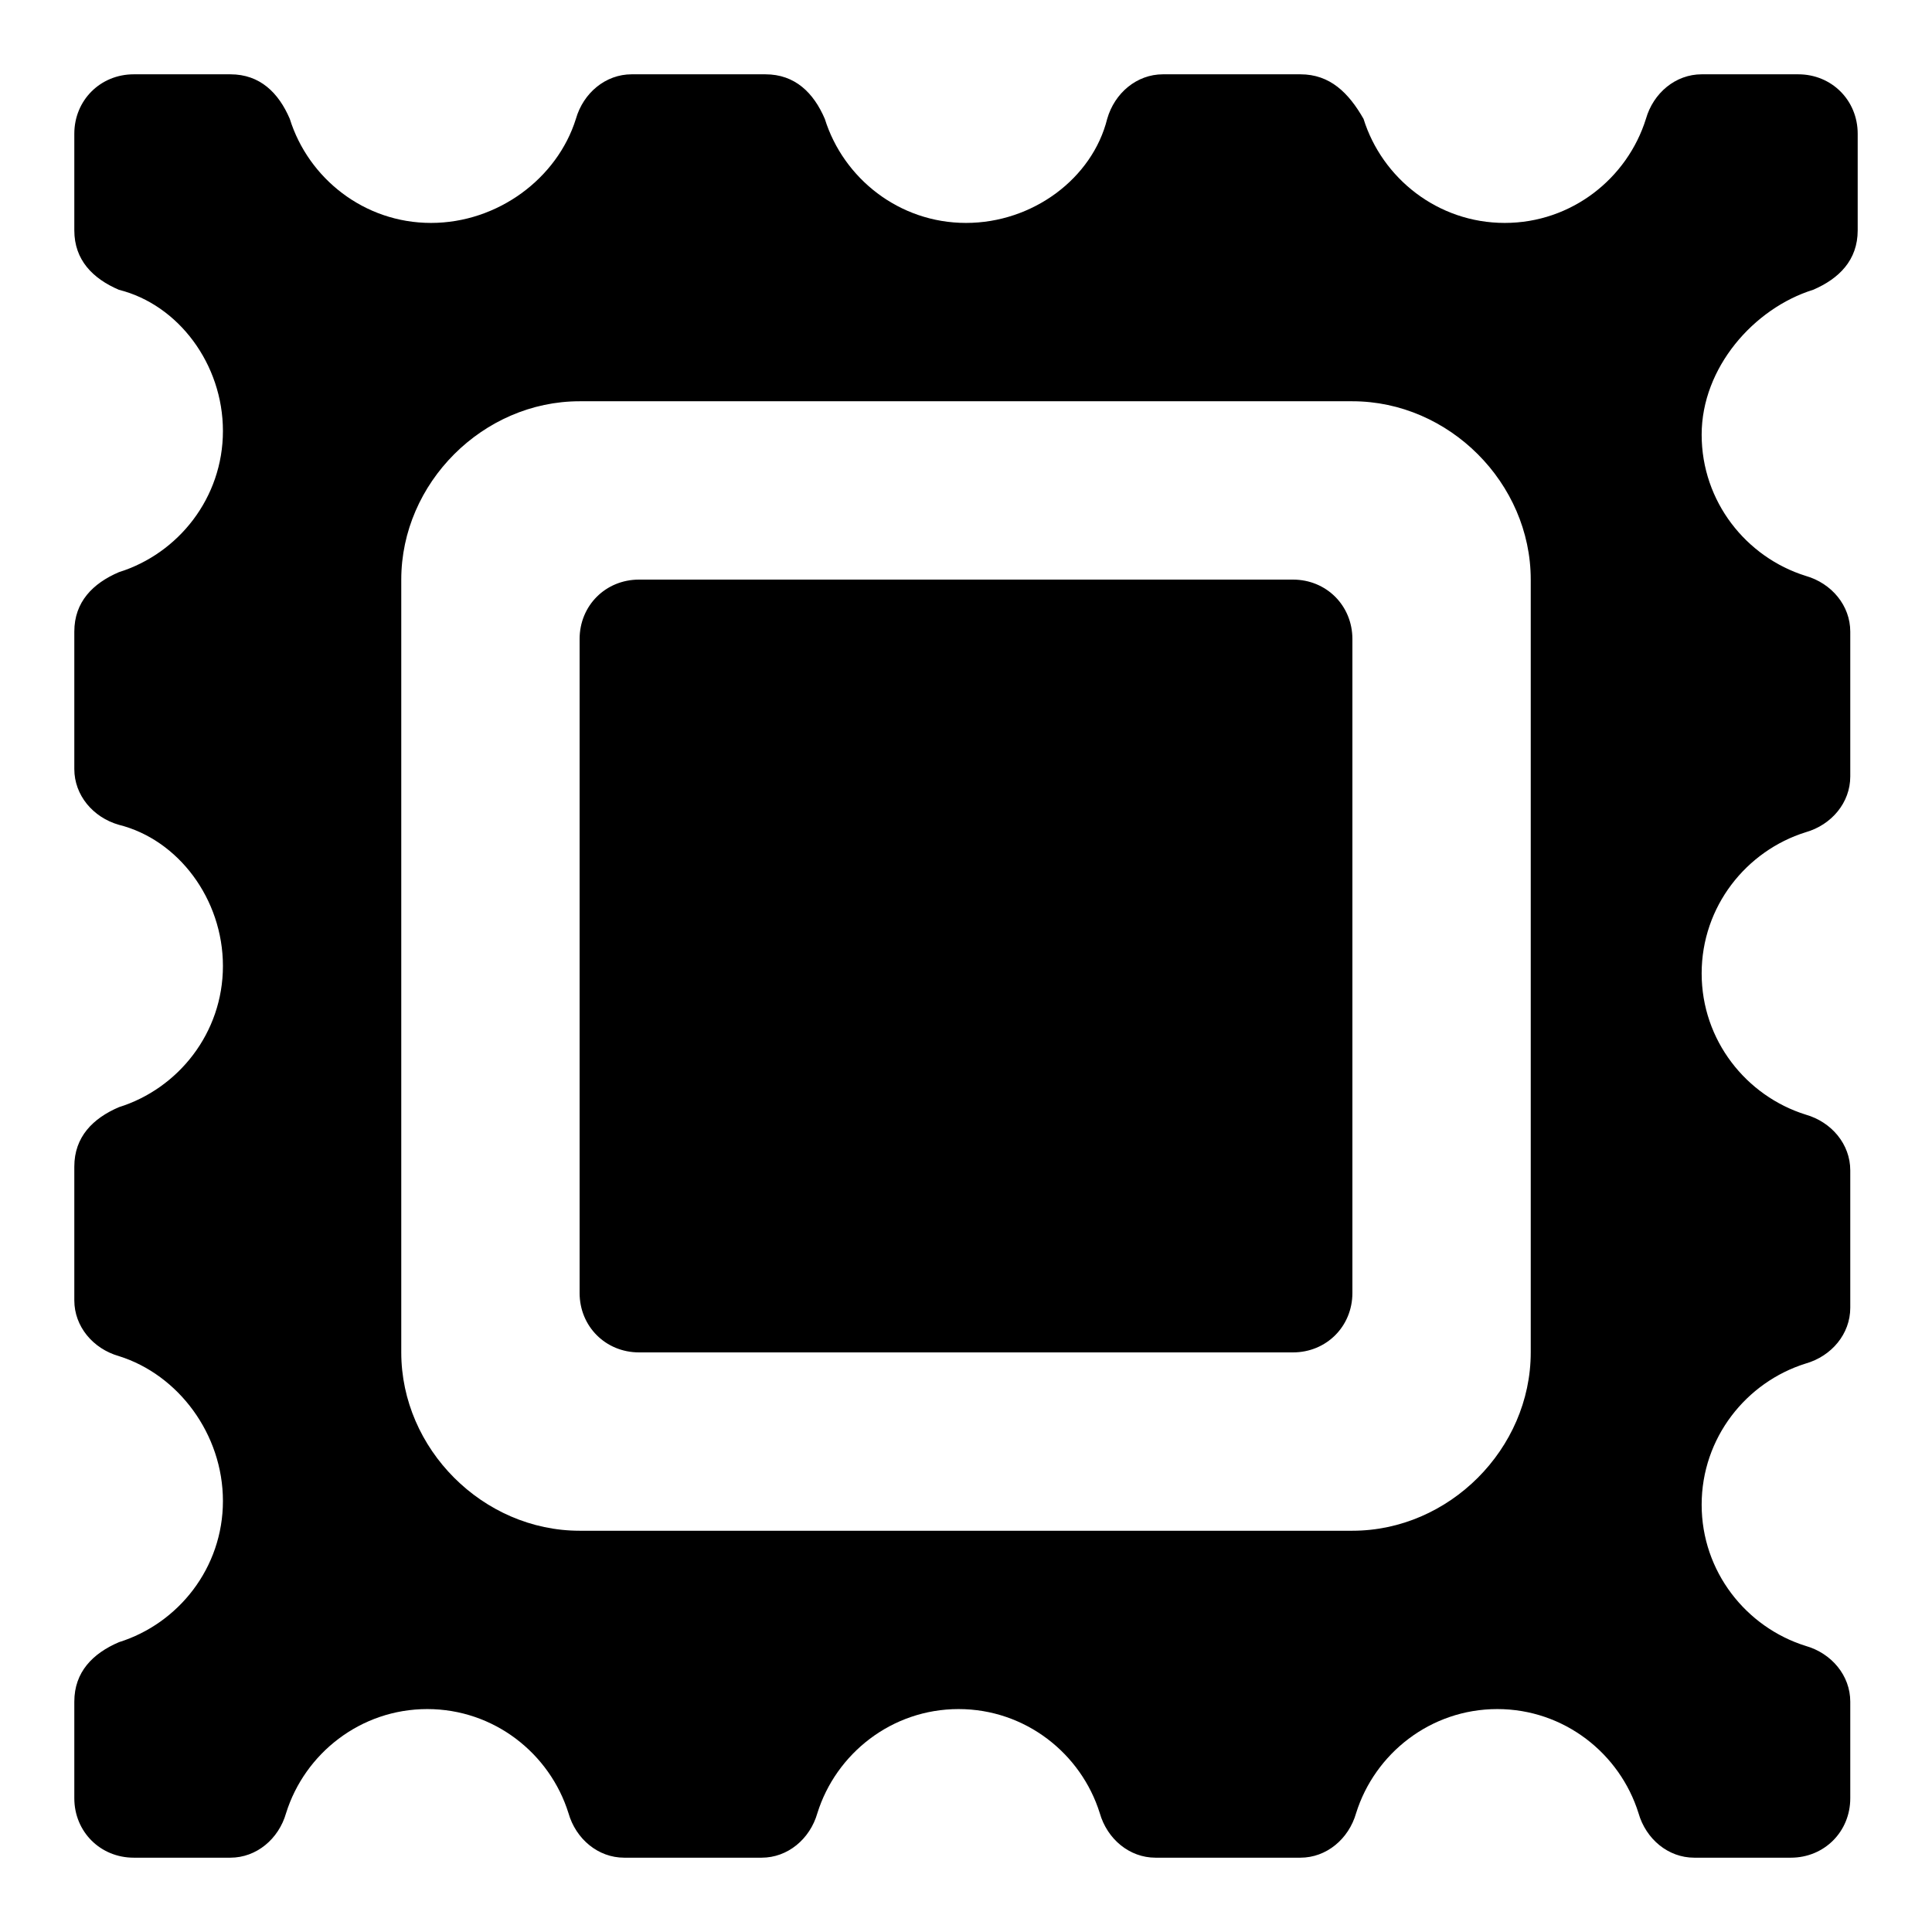 <?xml version="1.0"?><svg xmlns="http://www.w3.org/2000/svg" width="52" height="52" viewBox="0 0 52 52"><g><path d="m34.8 15.6h-17.6c-0.9 0-1.6 0.7-1.6 1.6v17.6c0 0.9 0.7 1.6 1.6 1.6h17.6c0.9 0 1.6-0.7 1.6-1.6v-17.6c0-0.9-0.7-1.6-1.6-1.6z m14-7.8c0.7-0.3 1.2-0.8 1.2-1.6v-2.6c0-0.9-0.7-1.6-1.6-1.6h-2.6c-0.7 0-1.3 0.5-1.5 1.2-0.5 1.6-2 2.8-3.8 2.8s-3.3-1.2-3.8-2.8c-0.4-0.7-0.9-1.2-1.7-1.2h-3.7c-0.7 0-1.3 0.5-1.5 1.2-0.4 1.6-2 2.8-3.8 2.8-1.8 0-3.3-1.2-3.8-2.8-0.3-0.7-0.8-1.2-1.6-1.2h-3.6c-0.7 0-1.3 0.5-1.5 1.2-0.5 1.6-2.1 2.8-3.9 2.8-1.8 0-3.3-1.2-3.8-2.8-0.3-0.7-0.8-1.2-1.6-1.2h-2.6c-0.9 0-1.6 0.7-1.6 1.6v2.6c0 0.8 0.5 1.3 1.2 1.6 1.6 0.4 2.8 2 2.8 3.8s-1.2 3.3-2.8 3.8c-0.7 0.3-1.2 0.8-1.2 1.6v3.7c0 0.7 0.5 1.3 1.2 1.5 1.6 0.4 2.8 2 2.8 3.8s-1.2 3.3-2.8 3.8c-0.7 0.3-1.2 0.8-1.2 1.6v3.6c0 0.7 0.5 1.3 1.2 1.5 1.6 0.5 2.8 2.1 2.8 3.9 0 1.8-1.2 3.3-2.8 3.8-0.7 0.3-1.2 0.8-1.2 1.6v2.6c0 0.9 0.7 1.6 1.6 1.6h2.6c0.7 0 1.3-0.5 1.5-1.2 0.5-1.6 2-2.8 3.8-2.8 1.8 0 3.3 1.2 3.8 2.8 0.2 0.7 0.8 1.2 1.5 1.2h3.7c0.7 0 1.3-0.5 1.5-1.2 0.5-1.6 2-2.8 3.8-2.8s3.3 1.2 3.8 2.8c0.2 0.7 0.8 1.2 1.5 1.2h3.9c0.7 0 1.3-0.5 1.5-1.2 0.5-1.6 2-2.8 3.8-2.8 1.8 0 3.3 1.2 3.8 2.8 0.2 0.7 0.8 1.2 1.5 1.2h2.6c0.9 0 1.6-0.7 1.6-1.6v-2.6c0-0.7-0.5-1.3-1.2-1.5-1.6-0.5-2.8-2-2.8-3.8s1.2-3.3 2.8-3.8c0.7-0.2 1.2-0.8 1.2-1.5v-3.7c0-0.7-0.5-1.3-1.2-1.5-1.6-0.5-2.8-2-2.8-3.8 0-1.8 1.2-3.3 2.8-3.8 0.7-0.2 1.2-0.8 1.2-1.5v-3.9c0-0.7-0.5-1.3-1.2-1.5-1.6-0.5-2.8-2-2.8-3.8s1.4-3.4 3-3.9z m-7.6 28.6c0 2.6-2.2 4.8-4.8 4.8h-20.8c-2.6 0-4.8-2.2-4.8-4.8v-20.8c0-2.6 2.2-4.8 4.8-4.8h20.8c2.6 0 4.8 2.2 4.8 4.8v20.8z"></path></g></svg>